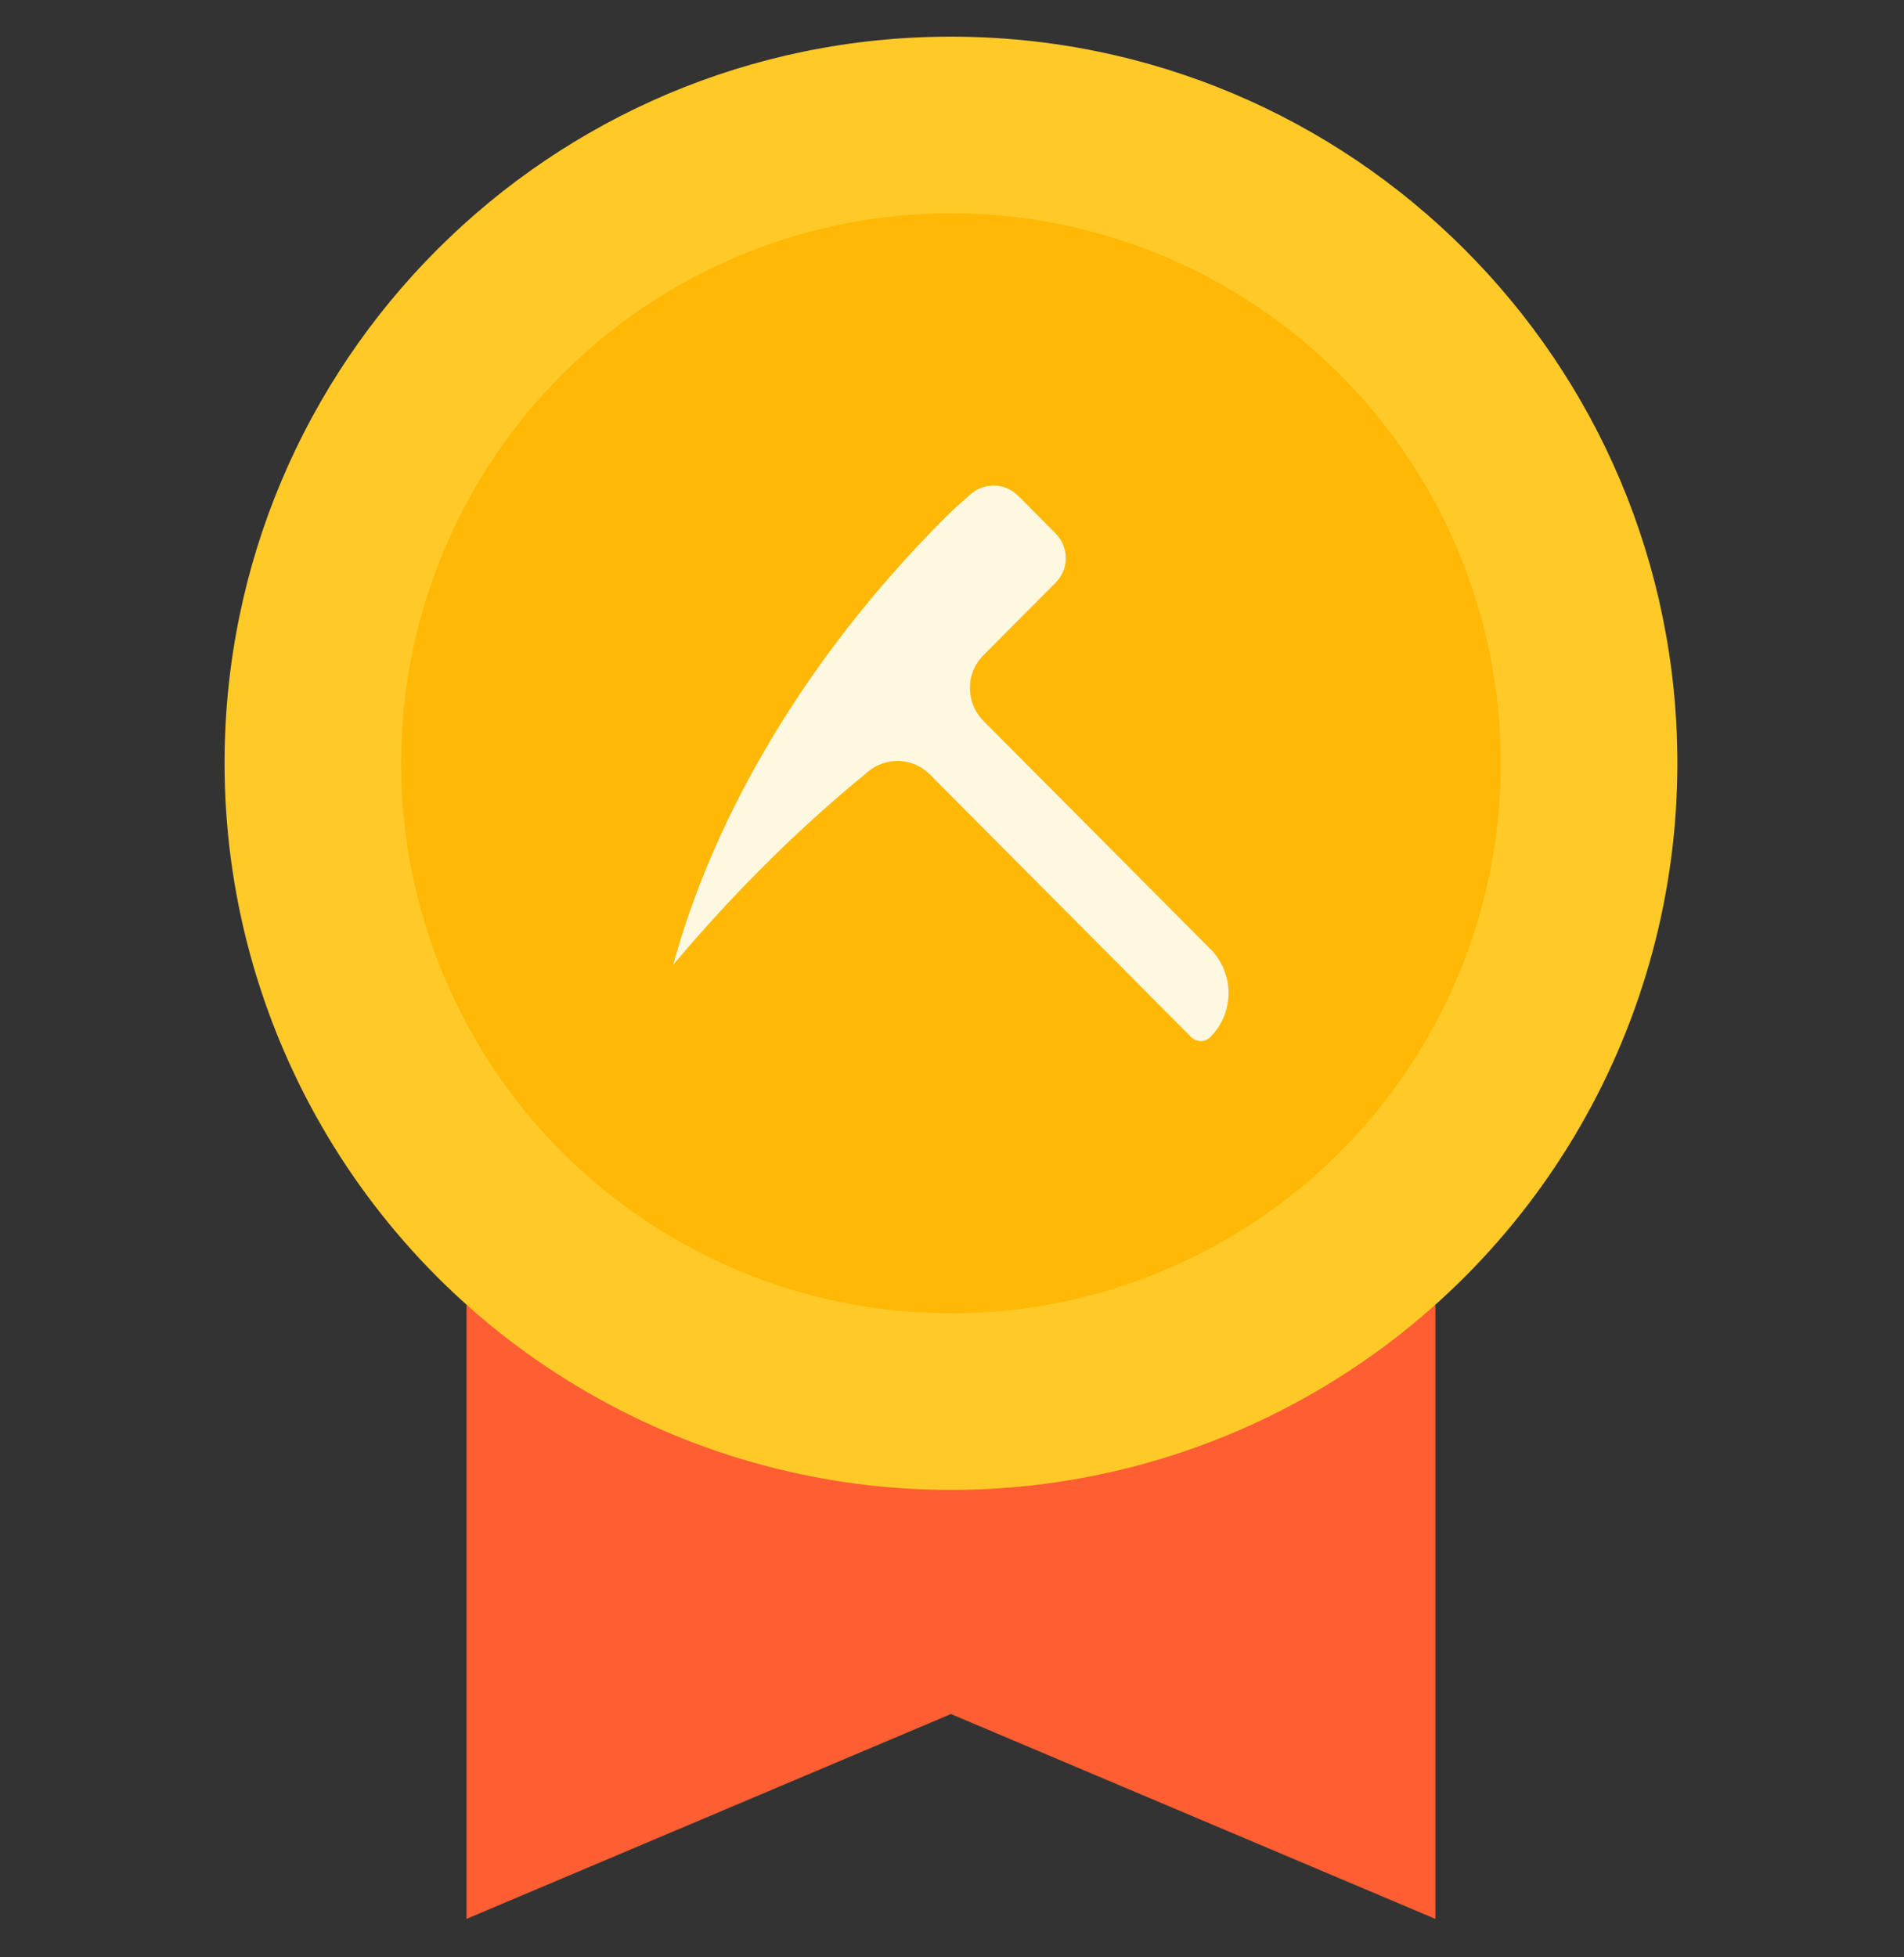 <svg width="36" height="37" viewBox="0 0 36 37" fill="none" xmlns="http://www.w3.org/2000/svg">
<rect x="0" y="0" width="36" height="37" fill="#333333" stroke="none"/>
<g clip-path="url(#clip0)">
<path d="M27.139 36.273L17.98 32.401L8.821 36.273V22.193H27.139V36.273Z" fill="#FF5E33"/>
<path d="M4.246 14.428C4.246 19.333 6.863 23.869 11.113 26.323C15.363 28.778 20.597 28.778 24.847 26.323C29.097 23.869 31.715 19.337 31.715 14.428C31.715 6.842 25.566 0.693 17.98 0.693C10.394 0.693 4.246 6.842 4.246 14.428V14.428Z" fill="#FFCA28"/>
<path d="M10.628 21.781C12.578 23.731 15.222 24.826 17.98 24.826C20.738 24.826 23.382 23.731 25.332 21.781C27.282 19.831 28.377 17.186 28.377 14.429C28.377 11.671 27.282 9.027 25.332 7.077C23.382 5.127 20.737 4.032 17.98 4.032C15.222 4.032 12.578 5.127 10.628 7.077C8.678 9.027 7.583 11.672 7.583 14.429C7.583 17.187 8.678 19.831 10.628 21.781V21.781Z" fill="#FFB806"/>
<g clip-path="url(#clip1)">
<path d="M12.729 18.238C13.25 17.617 13.796 17.019 14.367 16.445C15.005 15.801 15.675 15.192 16.376 14.618C16.384 14.609 16.394 14.601 16.404 14.594C16.57 14.451 16.784 14.376 17.003 14.385C17.222 14.394 17.429 14.485 17.583 14.641L22.518 19.6C22.565 19.649 22.628 19.677 22.695 19.679C22.762 19.682 22.827 19.657 22.876 19.612C22.987 19.503 23.075 19.373 23.136 19.23C23.196 19.087 23.228 18.933 23.229 18.778C23.23 18.622 23.2 18.468 23.141 18.325C23.082 18.181 22.995 18.05 22.886 17.94L18.593 13.626C18.461 13.493 18.379 13.325 18.352 13.152C18.328 13.015 18.337 12.873 18.379 12.74C18.421 12.607 18.495 12.486 18.593 12.387L19.959 11.015C20.082 10.891 20.151 10.724 20.151 10.55C20.151 10.375 20.082 10.208 19.959 10.084L19.25 9.371C19.131 9.251 18.969 9.182 18.799 9.179C18.63 9.175 18.465 9.238 18.34 9.353C18.067 9.601 18.087 9.567 17.821 9.835C15.238 12.431 13.5 15.418 12.729 18.238Z" fill="#FFF8E1"/>
</g>
</g>
<defs>
<clipPath id="clip0">
<rect width="36" height="36" fill="white" transform="translate(0 0.5)"/>
</clipPath>
<clipPath id="clip1">
<rect width="10.5" height="10.5" fill="white" transform="translate(12.729 9.179)"/>
</clipPath>
</defs>
</svg>
